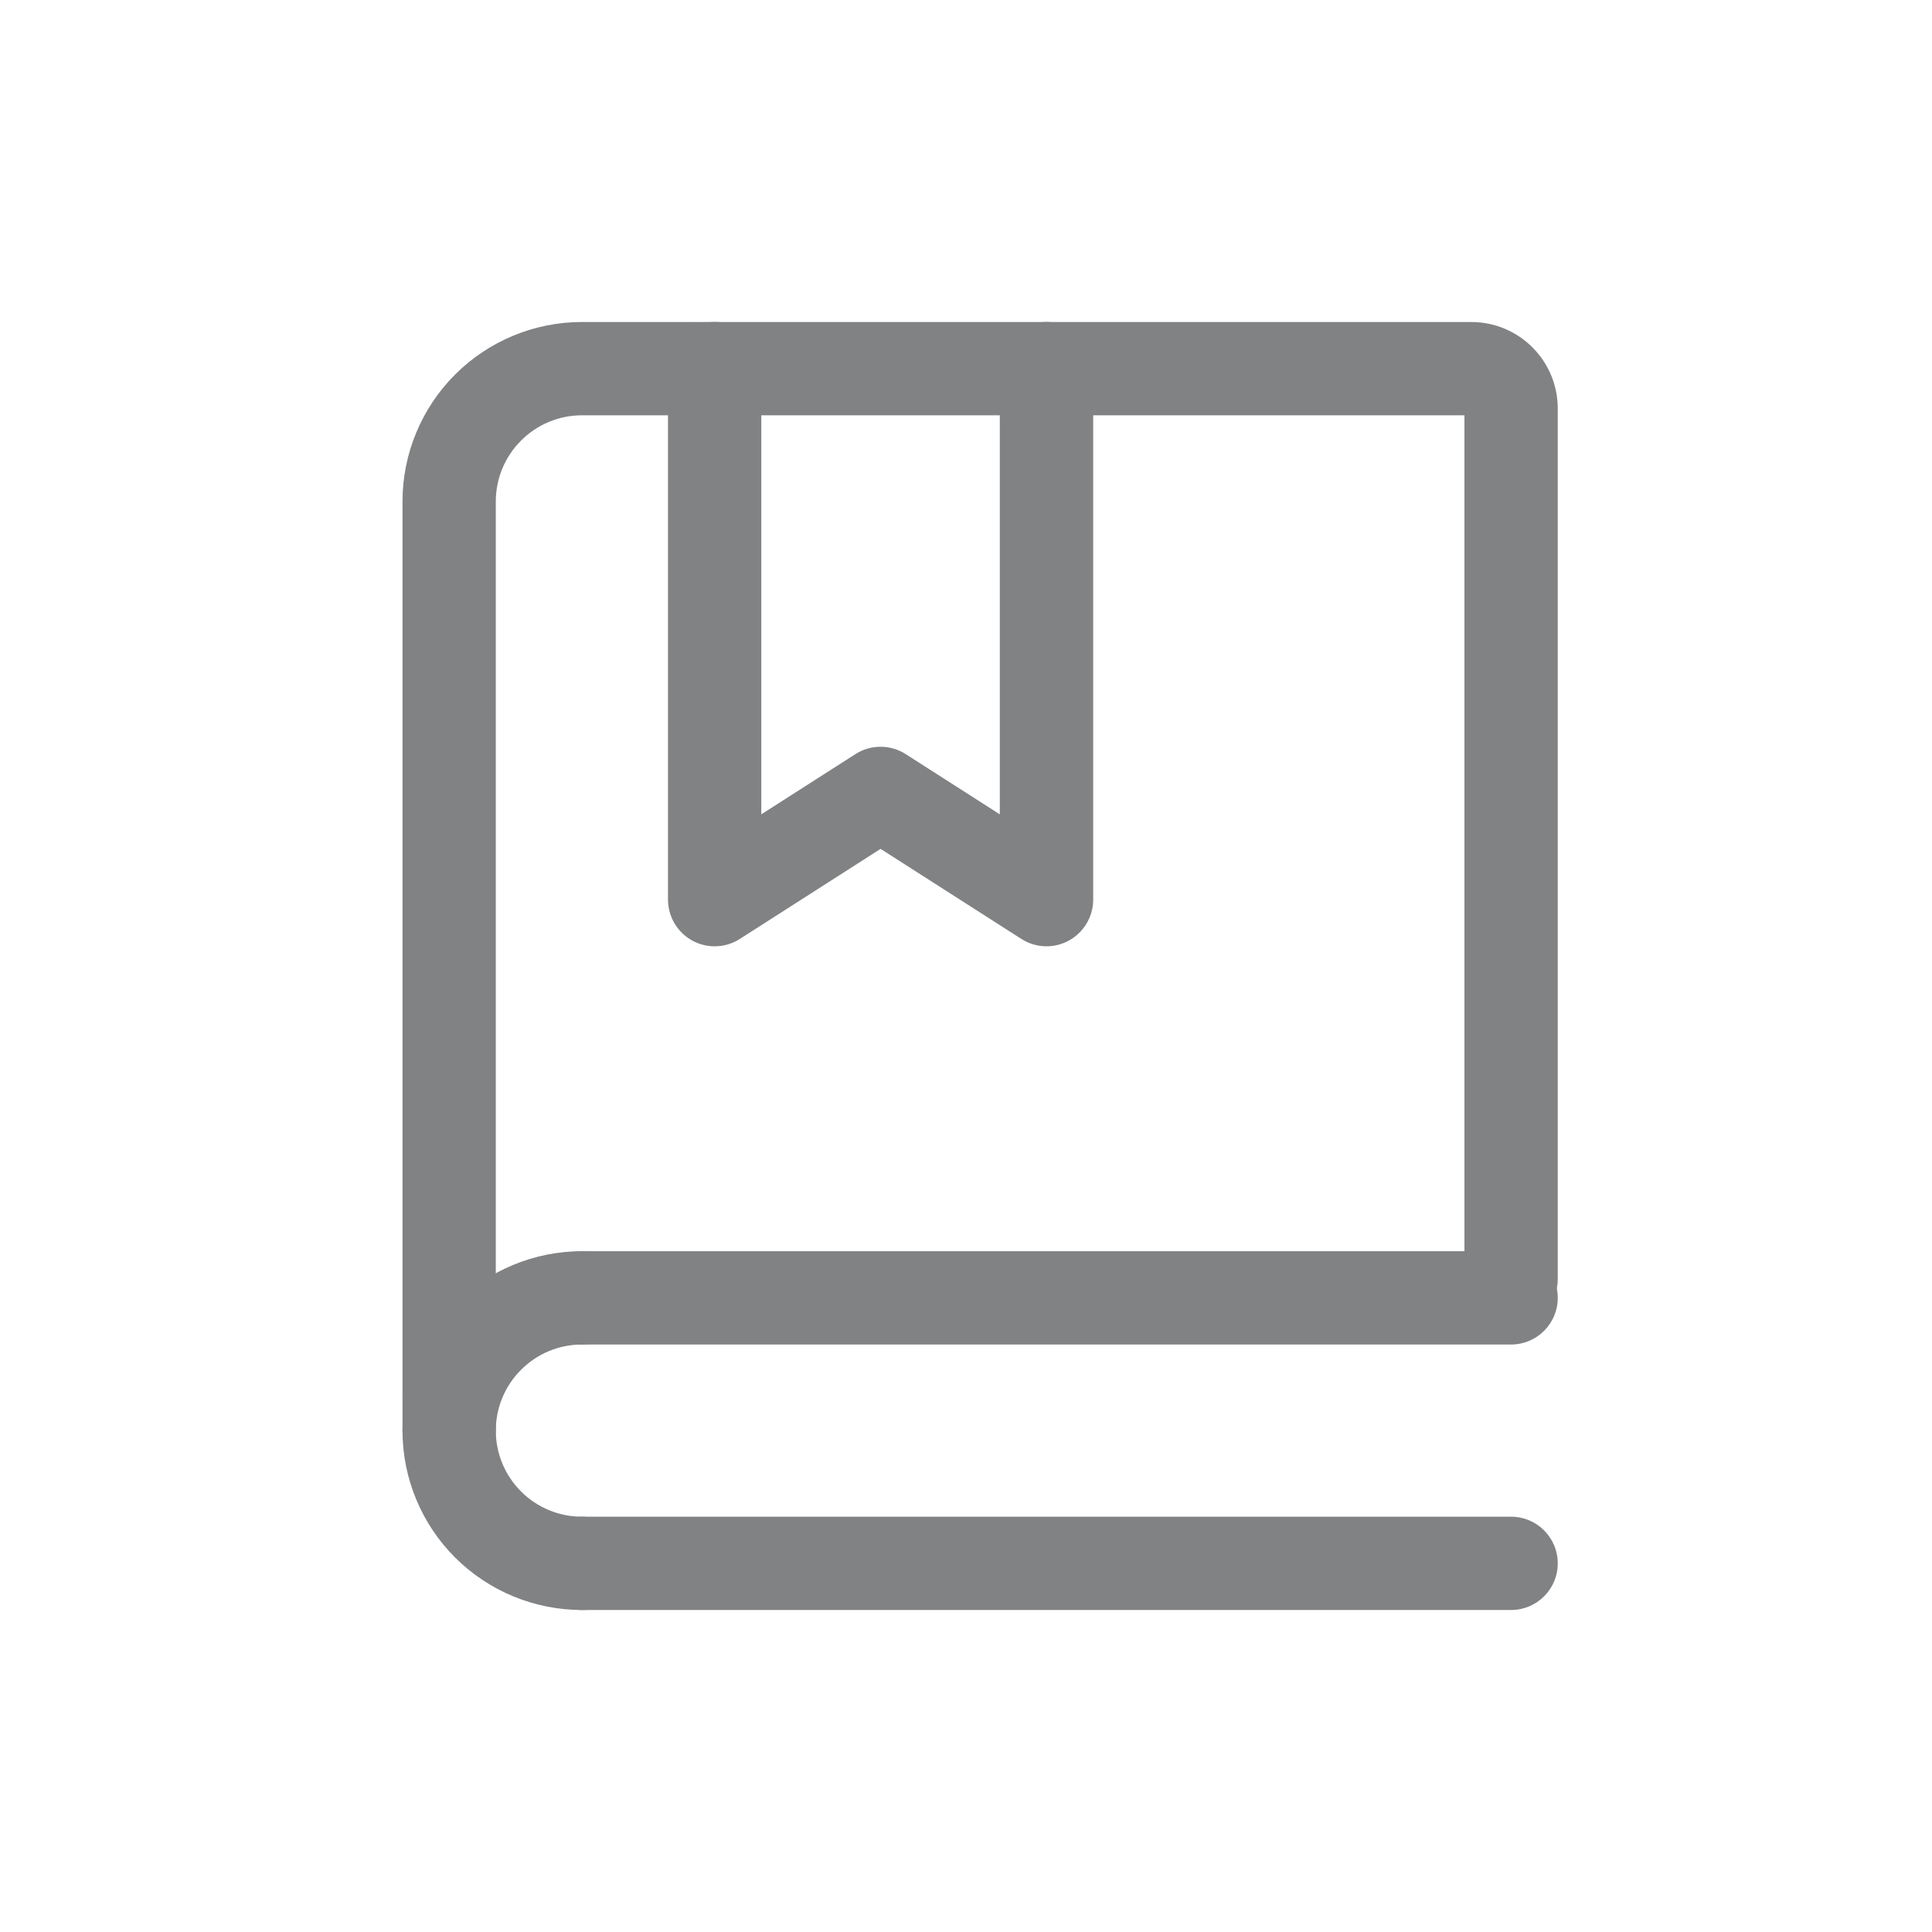<svg xmlns="http://www.w3.org/2000/svg" width="24" height="24" viewBox="0 0 24 24" fill="none">
  <path fill-rule="evenodd" clip-rule="evenodd" d="M7.229 5.159C6.945 5.159 6.673 5.272 6.473 5.473C6.272 5.673 6.159 5.945 6.159 6.229V17.771C6.159 18.091 5.9 18.351 5.58 18.351C5.26 18.351 5 18.091 5 17.771V6.229C5 5.638 5.235 5.071 5.653 4.653C6.071 4.235 6.638 4 7.229 4H18.277C18.562 4 18.835 4.113 19.036 4.315C19.238 4.516 19.351 4.789 19.351 5.074V15.887C19.351 16.207 19.091 16.466 18.771 16.466C18.451 16.466 18.192 16.207 18.192 15.887V5.159H7.229Z" fill="#808284"/>
  <path fill-rule="evenodd" clip-rule="evenodd" d="M8.878 4C9.198 4 9.457 4.26 9.457 4.58V10.116L10.626 9.368C10.817 9.246 11.061 9.246 11.251 9.368L12.42 10.116V4.58C12.42 4.26 12.68 4 13 4C13.32 4 13.58 4.26 13.58 4.58V11.175C13.58 11.387 13.464 11.582 13.278 11.684C13.093 11.786 12.866 11.778 12.688 11.664L10.939 10.545L9.19 11.664C9.012 11.778 8.785 11.786 8.599 11.684C8.414 11.582 8.298 11.387 8.298 11.175V4.58C8.298 4.26 8.558 4 8.878 4Z" fill="#808284"/>
  <path fill-rule="evenodd" clip-rule="evenodd" d="M6.649 16.123C6.649 15.803 6.909 15.543 7.229 15.543H18.771C19.091 15.543 19.351 15.803 19.351 16.123C19.351 16.443 19.091 16.702 18.771 16.702H7.229C6.909 16.702 6.649 16.443 6.649 16.123Z" fill="#808284"/>
  <path fill-rule="evenodd" clip-rule="evenodd" d="M6.649 19.421C6.649 19.1 6.909 18.841 7.229 18.841H18.771C19.091 18.841 19.351 19.1 19.351 19.421C19.351 19.741 19.091 20 18.771 20H7.229C6.909 20 6.649 19.741 6.649 19.421Z" fill="#808284"/>
  <path fill-rule="evenodd" clip-rule="evenodd" d="M7.229 16.702C6.945 16.702 6.673 16.815 6.473 17.016C6.272 17.216 6.159 17.488 6.159 17.772C6.159 18.055 6.272 18.327 6.473 18.528C6.673 18.728 6.945 18.841 7.229 18.841C7.549 18.841 7.808 19.1 7.808 19.421C7.808 19.741 7.549 20 7.229 20C6.638 20 6.071 19.765 5.653 19.348C5.235 18.93 5 18.363 5 17.772C5 17.181 5.235 16.614 5.653 16.196C6.071 15.778 6.638 15.543 7.229 15.543C7.549 15.543 7.808 15.803 7.808 16.123C7.808 16.443 7.549 16.702 7.229 16.702Z" fill="#808284"/>
</svg>